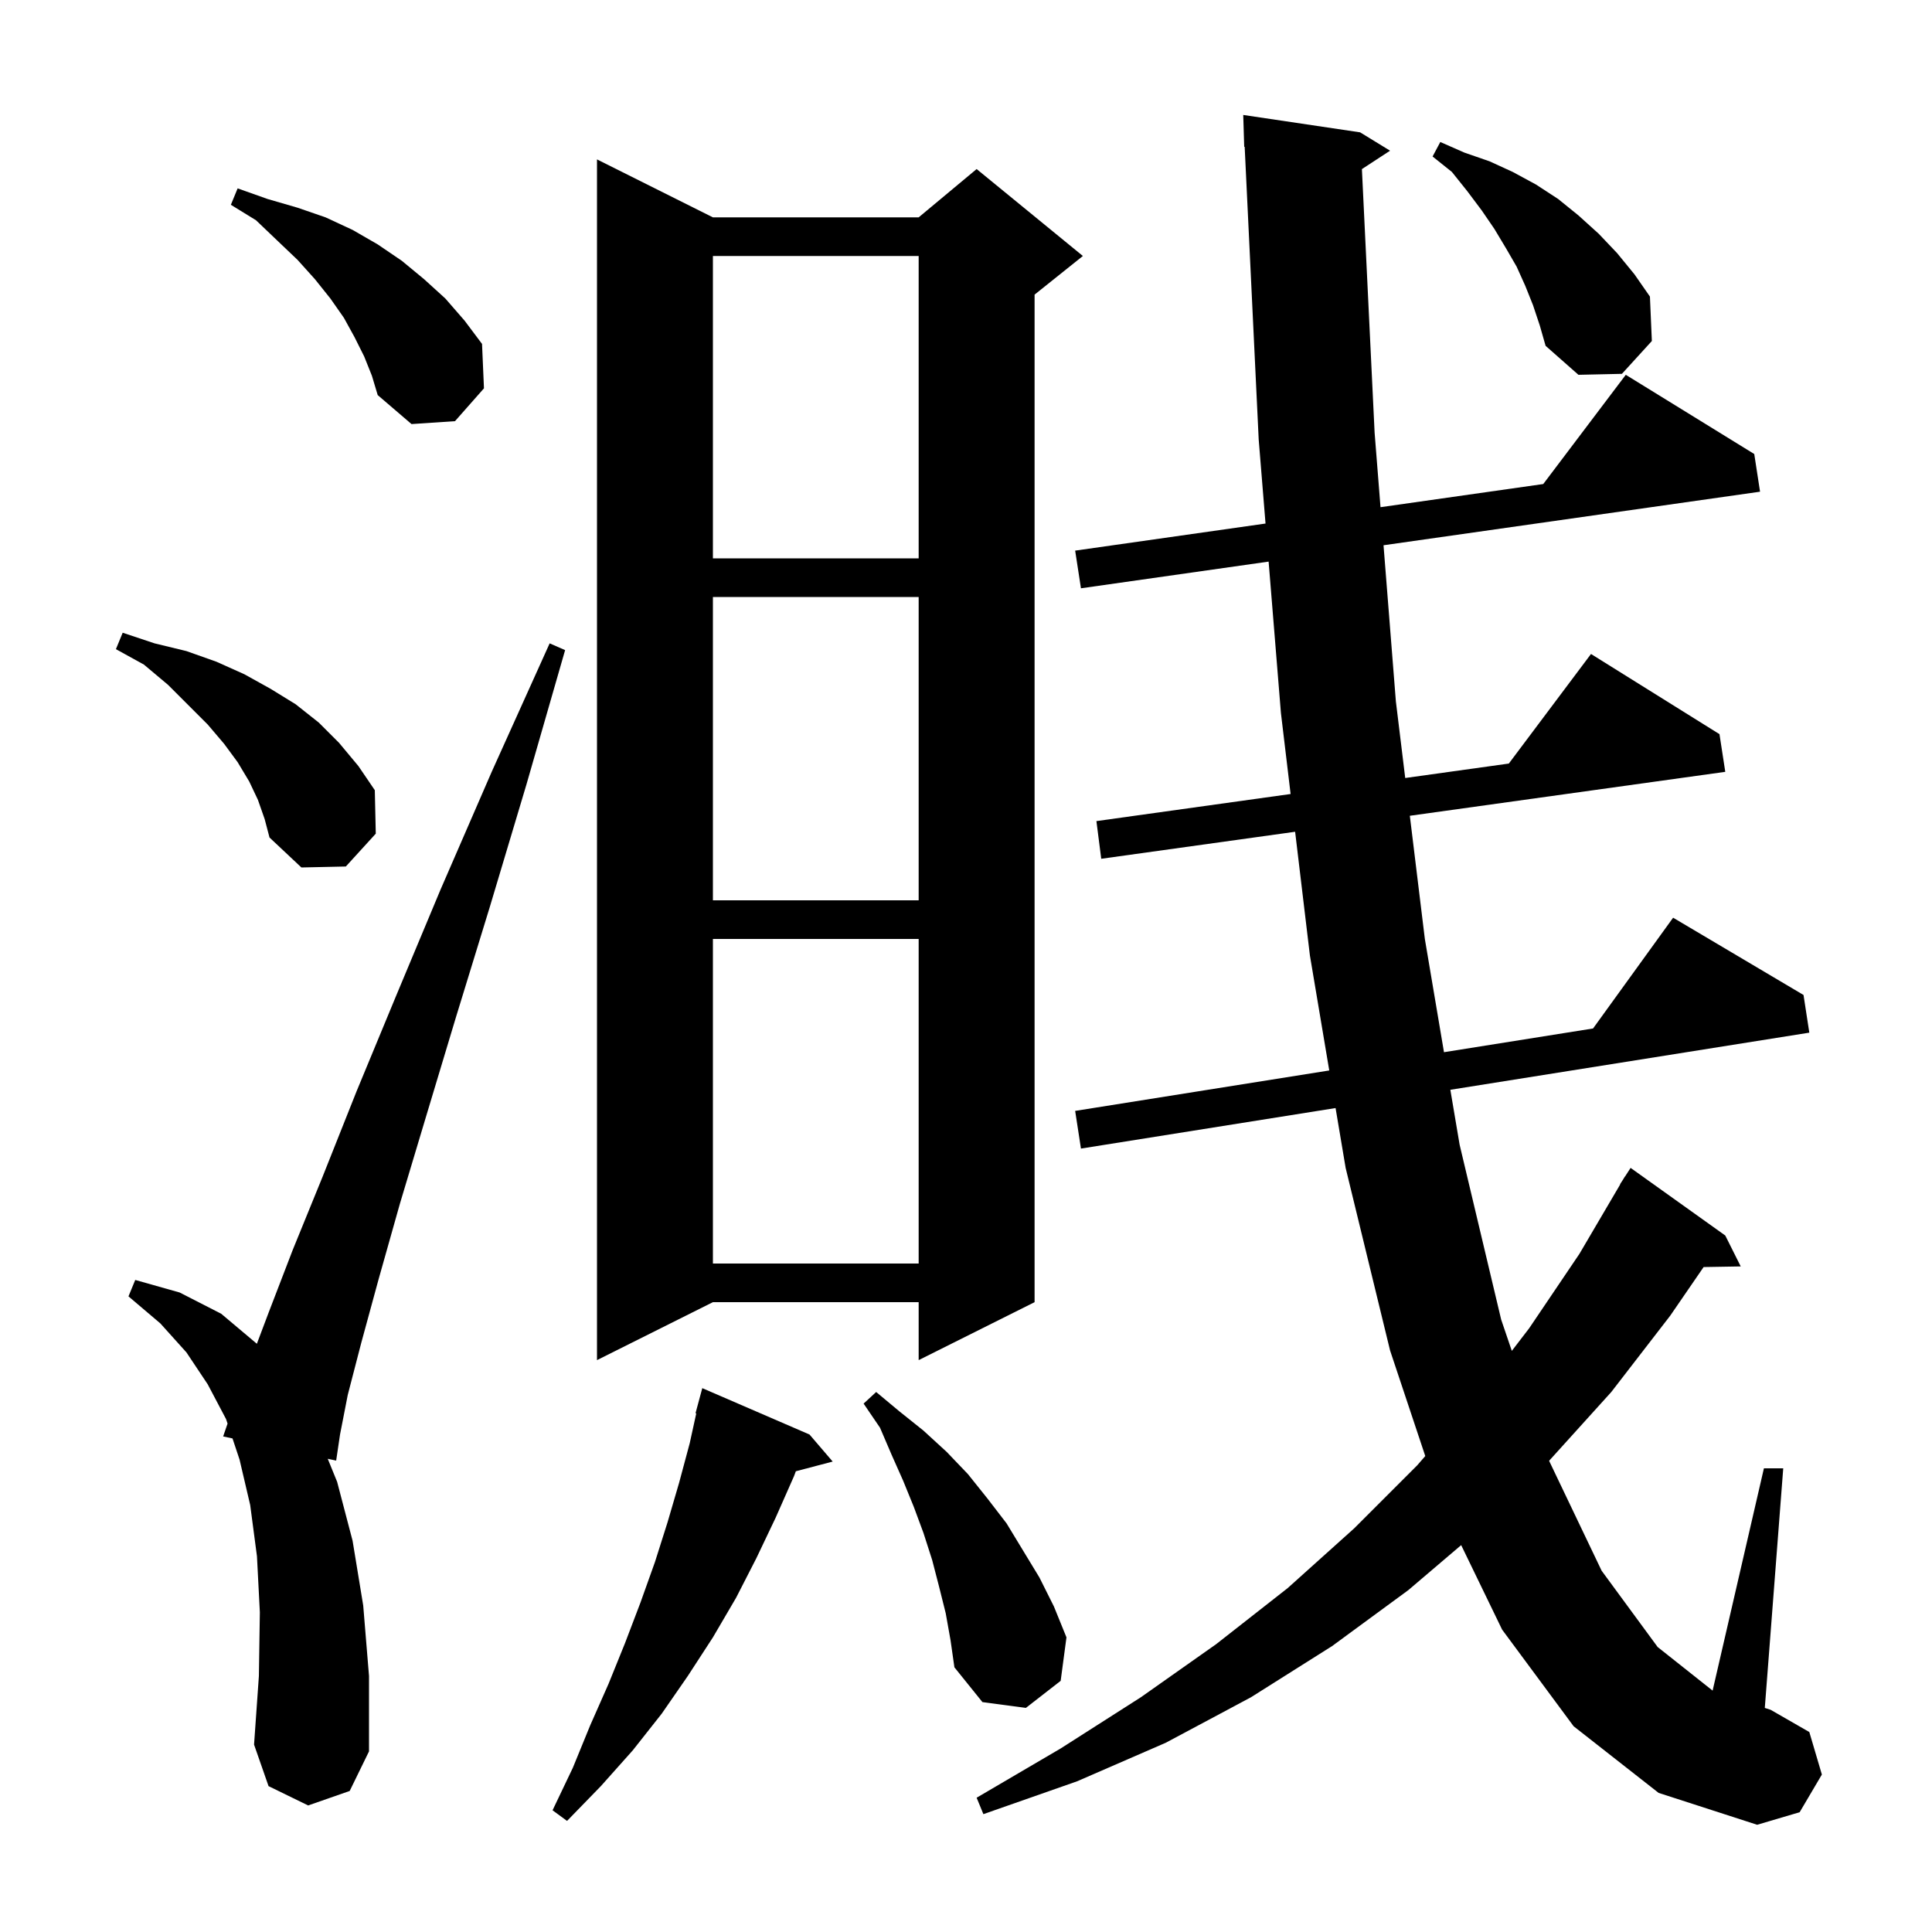 <svg xmlns="http://www.w3.org/2000/svg" xmlns:xlink="http://www.w3.org/1999/xlink" version="1.1" baseProfile="full" viewBox="0 0 200 200" width="200" height="200">
<g fill="black">
<path d="M 162.9 178.7 L 155.5 168.7 L 151.26 159.951 L 145.8 164.6 L 137.9 170.4 L 129.5 175.7 L 120.7 180.4 L 111.5 184.4 L 101.8 187.8 L 101.1 186.1 L 109.8 181.0 L 118.1 175.7 L 125.9 170.2 L 133.3 164.4 L 140.2 158.2 L 146.7 151.7 L 147.543 150.73 L 143.9 139.8 L 139.3 120.9 L 138.258 114.705 L 111.9 118.9 L 111.3 115.0 L 137.604 110.814 L 135.6 98.9 L 134.071 86.104 L 114.0 88.9 L 113.5 85.0 L 133.603 82.195 L 132.6 73.8 L 131.327 58.137 L 111.9 60.9 L 111.3 57.0 L 131.007 54.197 L 130.3 45.5 L 128.848 15.194 L 128.8 15.2 L 128.7 11.9 L 140.8 13.7 L 143.9 15.6 L 140.984 17.505 L 142.3 44.8 L 142.91 52.504 L 159.757 50.107 L 168.3 38.8 L 181.6 47.0 L 182.2 50.9 L 143.222 56.445 L 144.5 72.6 L 145.468 80.539 L 156.193 79.043 L 164.7 67.7 L 178.0 76.0 L 178.6 79.9 L 145.945 84.449 L 147.5 97.2 L 149.481 108.923 L 164.913 106.467 L 173.2 95.0 L 186.7 103.0 L 187.3 106.9 L 150.139 112.814 L 151.1 118.5 L 155.4 136.6 L 156.503 139.843 L 158.3 137.5 L 163.5 129.8 L 167.723 122.611 L 167.7 122.6 L 168.026 122.096 L 168.2 121.8 L 168.213 121.808 L 168.8 120.9 L 178.6 127.9 L 180.2 131.1 L 176.358 131.165 L 172.9 136.2 L 166.8 144.1 L 160.37 151.212 L 160.4 151.3 L 165.8 162.6 L 171.6 170.5 L 177.289 175.012 L 182.6 152.0 L 184.6 152.0 L 182.692 176.804 L 183.3 177.0 L 187.3 179.3 L 188.6 183.7 L 186.3 187.6 L 181.9 188.9 L 171.7 185.6 Z M 83.8 148.5 L 86.2 151.3 L 82.385 152.304 L 82.2 152.8 L 80.3 157.1 L 78.3 161.3 L 76.2 165.4 L 73.8 169.5 L 71.2 173.5 L 68.5 177.4 L 65.5 181.2 L 62.2 184.9 L 58.7 188.5 L 57.2 187.4 L 59.3 183.0 L 61.1 178.6 L 63.0 174.3 L 64.7 170.1 L 66.3 165.9 L 67.8 161.7 L 69.1 157.6 L 70.3 153.5 L 71.4 149.4 L 72.077 146.314 L 72.0 146.3 L 72.7 143.7 Z M 31.9 186.9 L 27.8 184.9 L 26.3 180.6 L 26.8 173.5 L 26.9 166.9 L 26.6 161.1 L 25.9 155.8 L 24.8 151.1 L 24.069 148.907 L 23.1 148.7 L 23.557 147.371 L 23.4 146.9 L 21.5 143.3 L 19.3 140.0 L 16.6 137.0 L 13.3 134.2 L 14.0 132.5 L 18.6 133.8 L 22.9 136.0 L 26.59 139.107 L 27.8 135.9 L 30.3 129.4 L 33.4 121.8 L 36.9 113.0 L 41.0 103.1 L 45.6 92.1 L 50.9 79.9 L 56.9 66.6 L 58.5 67.3 L 54.5 81.2 L 50.7 93.9 L 47.2 105.3 L 44.1 115.6 L 41.4 124.6 L 39.2 132.4 L 37.4 139.0 L 36.0 144.4 L 35.2 148.5 L 34.8 151.2 L 33.928 151.014 L 34.9 153.4 L 36.5 159.5 L 37.6 166.2 L 38.2 173.5 L 38.2 181.3 L 36.2 185.4 Z M 97.9 167.0 L 97.2 164.2 L 96.5 161.5 L 95.6 158.7 L 94.6 156.0 L 93.5 153.3 L 92.3 150.6 L 91.1 147.8 L 89.4 145.3 L 90.7 144.1 L 93.1 146.1 L 95.6 148.1 L 98.0 150.3 L 100.2 152.6 L 102.2 155.1 L 104.2 157.7 L 107.6 163.3 L 109.1 166.3 L 110.4 169.5 L 109.8 174.0 L 106.2 176.8 L 101.7 176.2 L 98.8 172.6 L 98.4 169.8 Z M 73.8 22.5 L 95.1 22.5 L 101.1 17.5 L 112.1 26.5 L 107.1 30.5 L 107.1 134.8 L 95.1 140.8 L 95.1 134.8 L 73.8 134.8 L 61.8 140.8 L 61.8 16.5 Z M 73.8 97.2 L 73.8 130.8 L 95.1 130.8 L 95.1 97.2 Z M 73.8 61.8 L 73.8 93.2 L 95.1 93.2 L 95.1 61.8 Z M 26.7 82.8 L 25.8 80.9 L 24.6 78.9 L 23.2 77.0 L 21.5 75.0 L 17.4 70.9 L 14.9 68.8 L 12.0 67.2 L 12.7 65.5 L 16.0 66.6 L 19.3 67.4 L 22.4 68.5 L 25.3 69.8 L 28.0 71.3 L 30.6 72.9 L 33.0 74.8 L 35.1 76.9 L 37.1 79.3 L 38.8 81.8 L 38.9 86.3 L 35.8 89.7 L 31.2 89.8 L 27.9 86.7 L 27.4 84.8 Z M 73.8 26.5 L 73.8 57.8 L 95.1 57.8 L 95.1 26.5 Z M 37.7 36.9 L 36.7 34.9 L 35.6 32.9 L 34.2 30.9 L 32.6 28.9 L 30.8 26.9 L 28.7 24.9 L 26.5 22.8 L 23.9 21.2 L 24.6 19.5 L 27.7 20.6 L 30.8 21.5 L 33.7 22.5 L 36.5 23.8 L 39.1 25.3 L 41.6 27.0 L 43.9 28.9 L 46.1 30.9 L 48.1 33.2 L 49.9 35.6 L 50.1 40.2 L 47.1 43.6 L 42.6 43.9 L 39.1 40.9 L 38.5 38.9 Z M 158.7 31.6 L 157.9 29.6 L 157.0 27.6 L 155.9 25.7 L 154.7 23.7 L 153.4 21.8 L 151.9 19.8 L 150.3 17.8 L 148.3 16.2 L 149.1 14.7 L 151.6 15.8 L 154.2 16.7 L 156.6 17.8 L 159.0 19.1 L 161.3 20.6 L 163.4 22.3 L 165.5 24.2 L 167.4 26.2 L 169.2 28.4 L 170.8 30.7 L 171.0 35.3 L 167.9 38.7 L 163.4 38.8 L 160.0 35.8 L 159.4 33.7 Z " />
</g>
</svg>

